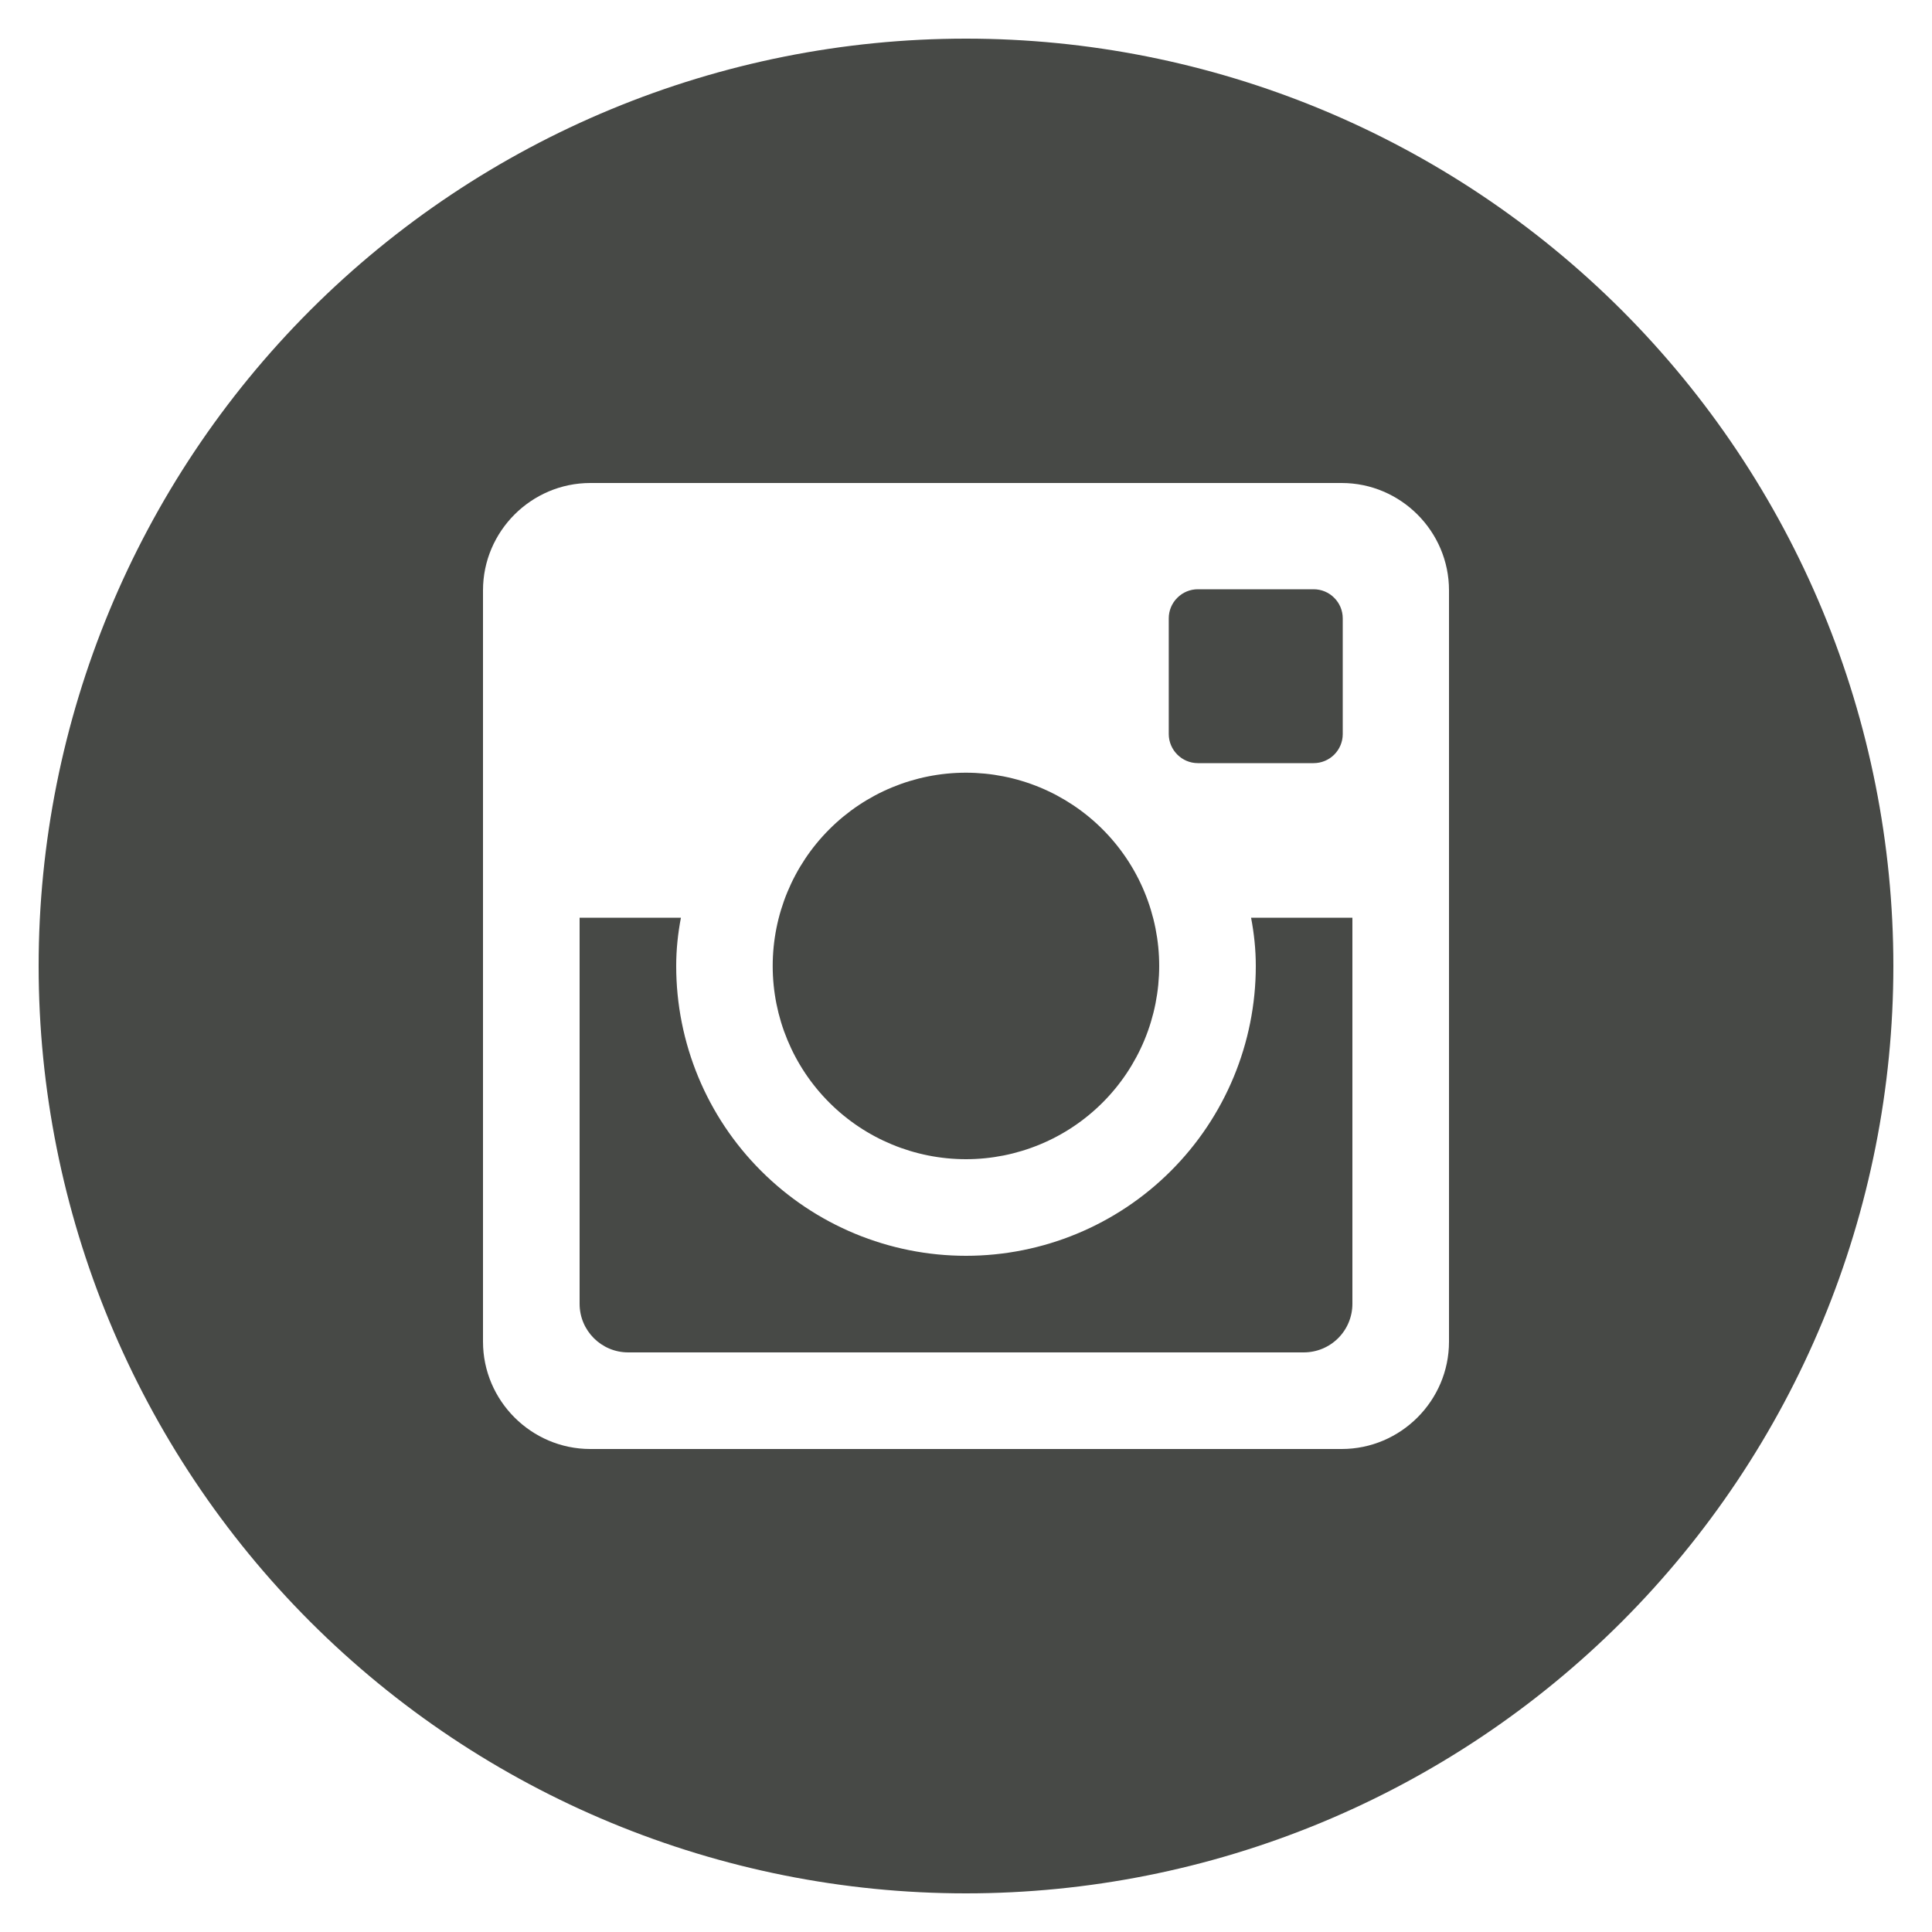 <svg width="38" height="38" viewBox="0 0 38 38" fill="none" xmlns="http://www.w3.org/2000/svg">
<g clip-path="url(#clip0_3_43)">
<path d="M24.7 19C24.7 20.512 24.099 21.962 23.03 23.03C21.962 24.099 20.512 24.7 19 24.7C17.488 24.7 16.038 24.099 14.97 23.03C13.9 21.962 13.3 20.512 13.3 19C13.3 18.675 13.334 18.358 13.393 18.05H11.4V25.644C11.4 26.172 11.828 26.6 12.356 26.6H25.646C25.899 26.599 26.142 26.499 26.321 26.319C26.5 26.14 26.6 25.897 26.6 25.644V18.05H24.607C24.666 18.358 24.7 18.675 24.7 19V19ZM19 22.8C19.499 22.8 19.993 22.701 20.454 22.51C20.916 22.319 21.334 22.039 21.687 21.686C22.04 21.333 22.32 20.914 22.511 20.453C22.702 19.991 22.8 19.497 22.8 18.998C22.8 18.499 22.701 18.005 22.51 17.544C22.319 17.082 22.039 16.664 21.686 16.311C21.333 15.958 20.914 15.678 20.453 15.487C19.991 15.296 19.497 15.198 18.998 15.198C17.99 15.198 17.023 15.599 16.311 16.312C15.598 17.025 15.198 17.992 15.198 19C15.198 20.008 15.599 20.975 16.312 21.687C17.025 22.4 17.992 22.8 19 22.8V22.8ZM23.56 15.01H25.838C25.989 15.01 26.135 14.95 26.242 14.843C26.349 14.736 26.41 14.591 26.41 14.44V12.162C26.41 12.01 26.35 11.865 26.242 11.758C26.135 11.65 25.99 11.59 25.838 11.59H23.56C23.408 11.59 23.263 11.65 23.156 11.758C23.048 11.865 22.988 12.01 22.988 12.162V14.44C22.99 14.754 23.247 15.01 23.56 15.01V15.01ZM19 0.76C14.162 0.76 9.523 2.682 6.102 6.102C2.682 9.523 0.76 14.162 0.76 19C0.76 23.838 2.682 28.477 6.102 31.898C9.523 35.318 14.162 37.24 19 37.24C21.395 37.24 23.767 36.768 25.98 35.852C28.193 34.935 30.204 33.591 31.898 31.898C33.591 30.204 34.935 28.193 35.852 25.98C36.768 23.767 37.24 21.395 37.24 19C37.24 16.605 36.768 14.233 35.852 12.02C34.935 9.807 33.591 7.796 31.898 6.102C30.204 4.409 28.193 3.065 25.98 2.148C23.767 1.232 21.395 0.76 19 0.76V0.76ZM28.5 26.389C28.5 27.55 27.55 28.5 26.389 28.5H11.611C10.45 28.5 9.5 27.55 9.5 26.389V11.611C9.5 10.45 10.45 9.5 11.611 9.5H26.389C27.55 9.5 28.5 10.45 28.5 11.611V26.389V26.389Z" fill="#474946"/>
</g>
<defs>
<clipPath id="clip0_3_43">
<rect width="38" height="38" fill="white"/>
</clipPath>
</defs>
</svg>
